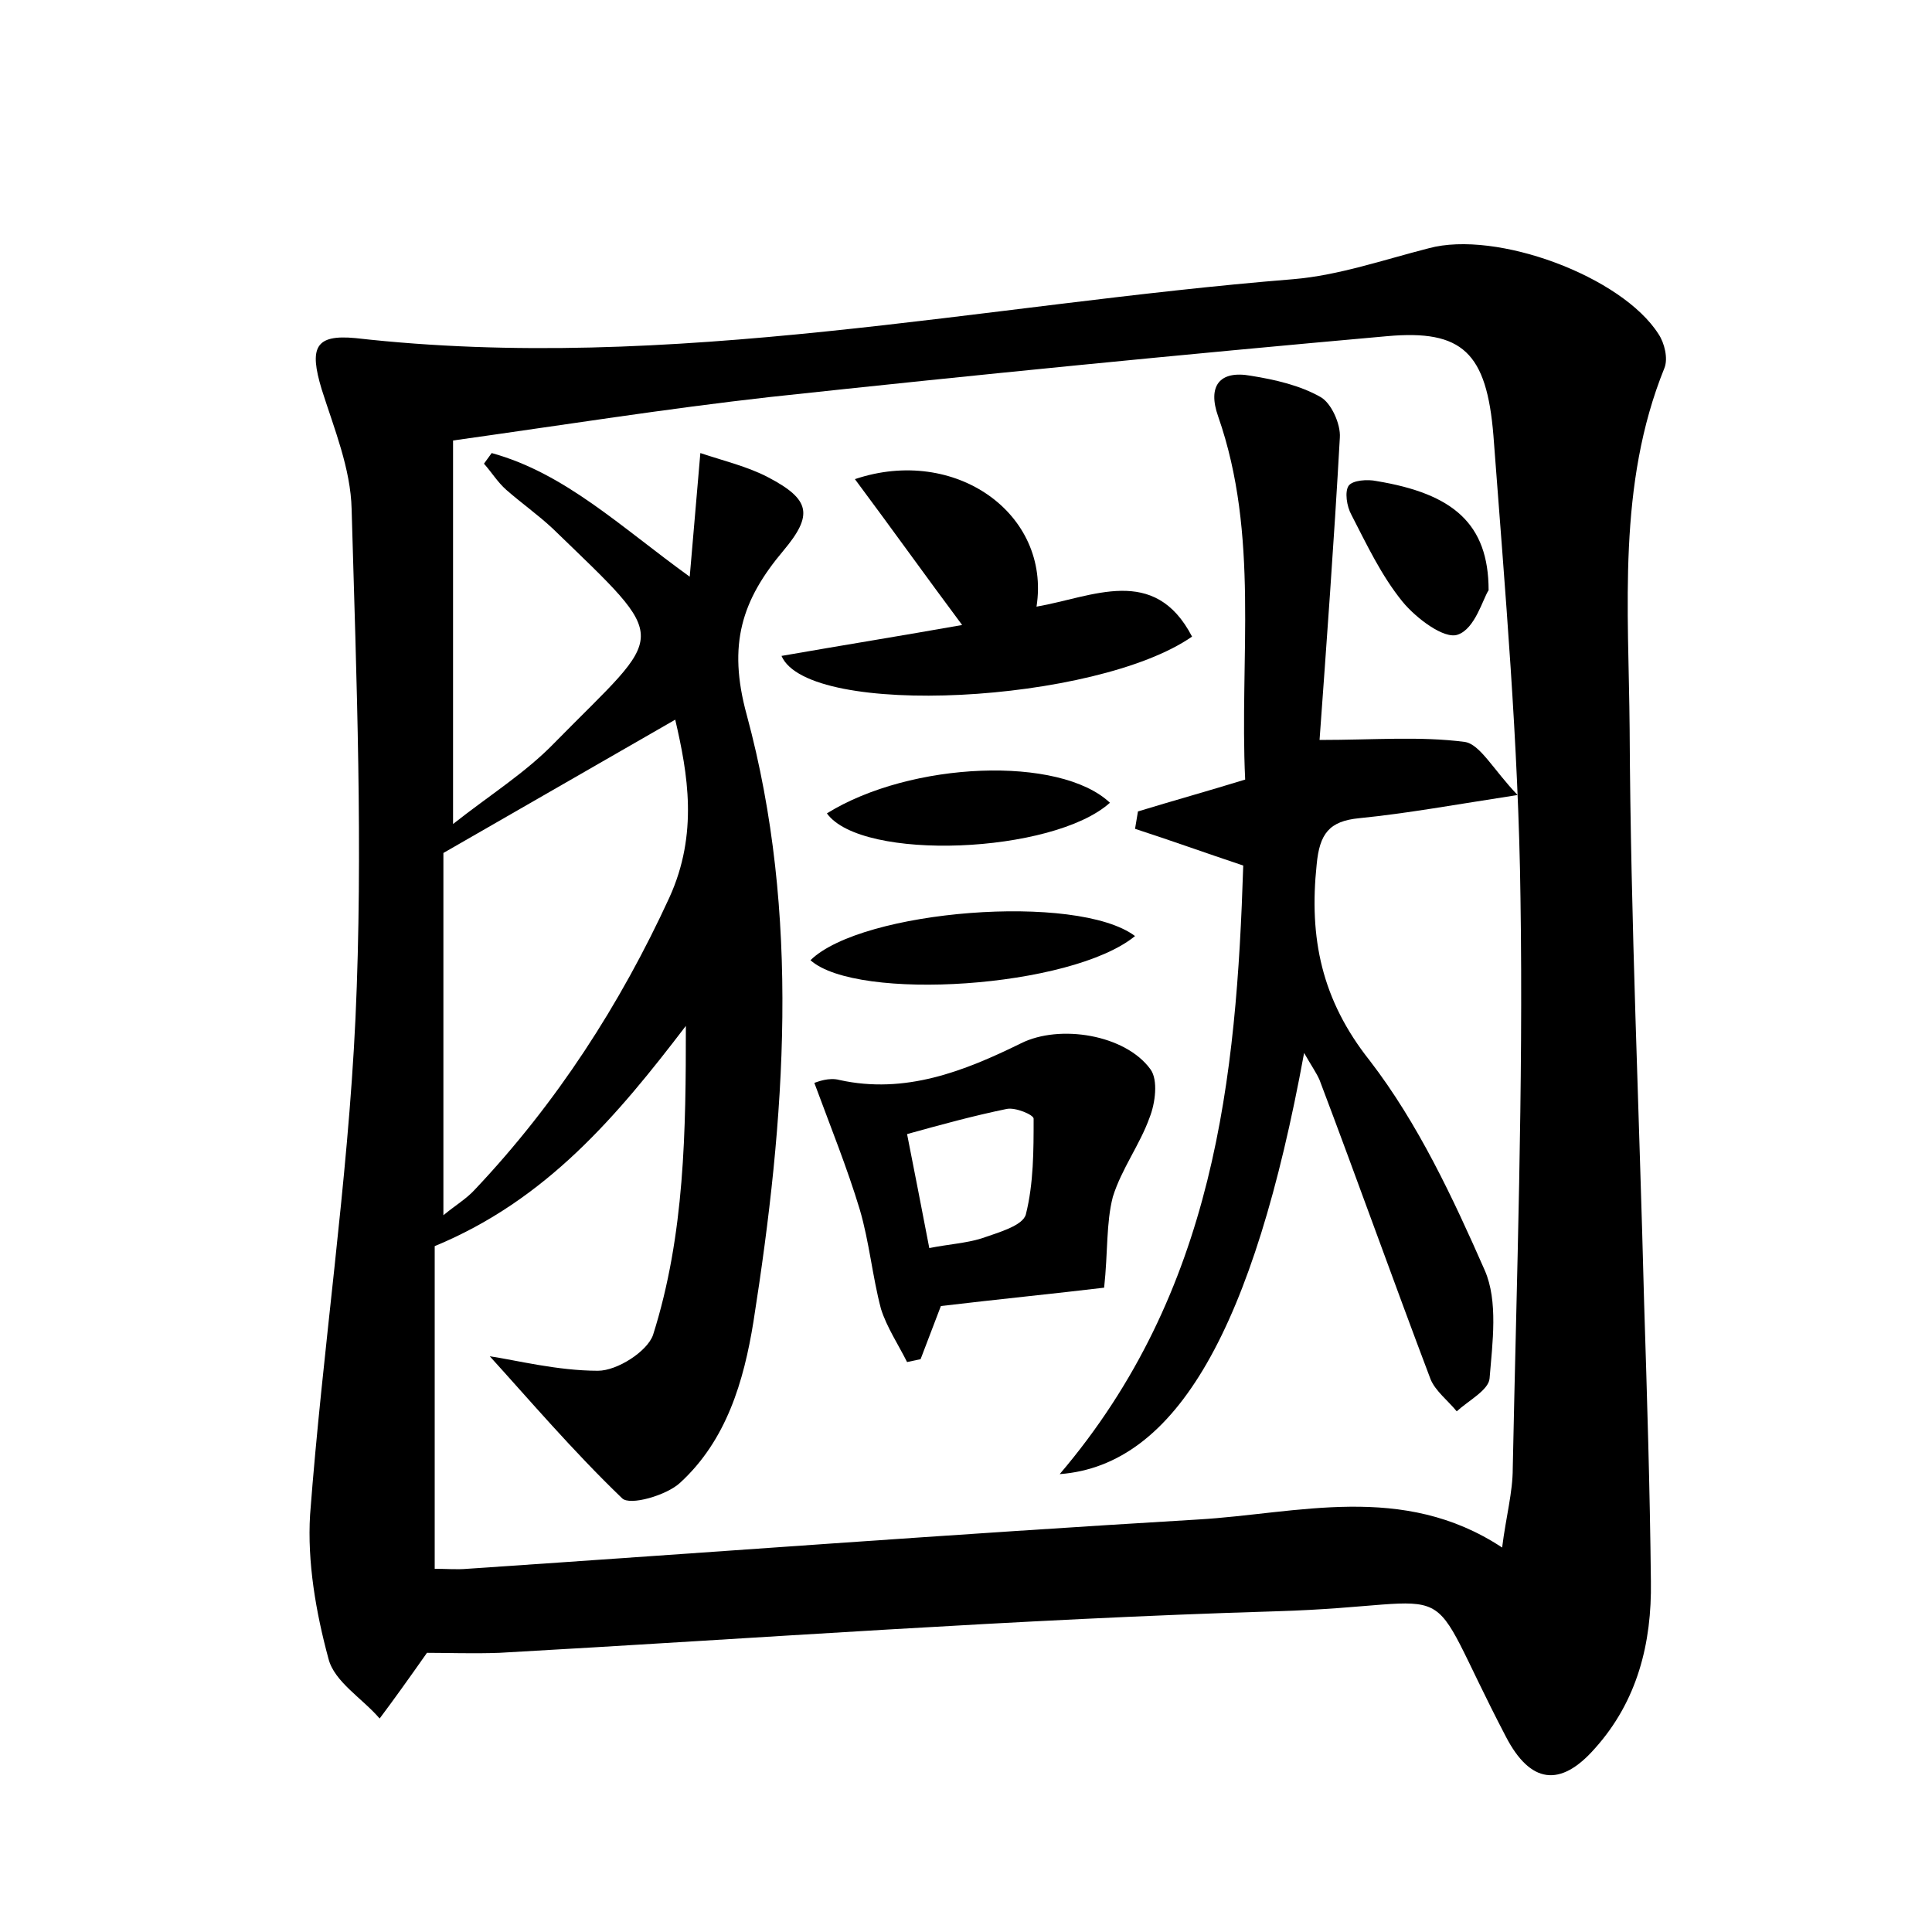 <?xml version="1.0" encoding="utf-8"?>
<!-- Generator: Adobe Illustrator 22.0.0, SVG Export Plug-In . SVG Version: 6.00 Build 0)  -->
<svg version="1.1" id="图层_1" xmlns="http://www.w3.org/2000/svg" xmlns:xlink="http://www.w3.org/1999/xlink" x="0px" y="0px"
	 viewBox="0 0 200 200" style="enable-background:new 0 0 200 200;" xml:space="preserve">
<style type="text/css">
	.st0{fill:#FFFFFF;}
</style>
<g>
	
	<path d="M44.2,171.1c-1.9,2.7-3.4,4.8-4.9,6.8c-1.8-2.1-4.7-3.8-5.3-6.2c-1.3-4.8-2.2-10-1.9-14.9c1.3-17.2,3.9-34.3,4.7-51.4
		c0.8-17.5,0.1-35.1-0.4-52.7c-0.1-4.2-1.8-8.3-3.1-12.4c-1.3-4.3-0.7-5.7,3.5-5.3c32.7,3.7,64.8-3.5,97.1-6.1c4.7-0.4,9.3-2,14-3.2
		c7-1.9,20,2.9,23.8,8.9c0.6,0.9,1,2.5,0.6,3.5c-4.9,12.1-3.7,24.9-3.6,37.4c0.1,19.8,1,39.6,1.5,59.4c0.3,9.6,0.6,19.2,0.7,28.8
		c0.1,6.4-1.4,12.4-5.8,17.3c-3.6,4.1-6.7,3.6-9.2-1.2c-9.2-17.6-3.5-13.6-23.8-13c-26.8,0.8-53.6,2.8-80.4,4.3
		C49,171.2,46.3,171.1,44.2,171.1z M155.5,160.2c0.4-3.2,1.1-5.7,1.1-8.2c0.4-19.7,1.1-39.4,0.8-59c-0.2-16-1.6-31.9-2.8-47.9
		c-0.7-8.6-3.2-11-11-10.3c-21.3,1.9-42.6,4-63.9,6.3C69,42.3,58.3,44,46.9,45.6c0,12.1,0,25.5,0,39.7c3.8-3,7.5-5.3,10.5-8.4
		C69,65.1,69.7,66.8,57.2,54.7c-1.5-1.4-3.2-2.6-4.8-4c-0.9-0.8-1.5-1.8-2.3-2.7c0.3-0.4,0.5-0.7,0.8-1.1
		c7.6,2.1,13.3,7.6,20.5,12.8c0.4-4.6,0.7-8.2,1.1-12.8c2.4,0.8,4.9,1.4,7,2.5c4.4,2.3,4.7,3.9,1.6,7.6c-4.3,5.1-5.8,9.7-3.8,17
		c5.6,20.7,4,41.8,0.7,62.8c-1,6.2-2.8,12.3-7.6,16.7c-1.4,1.3-5.2,2.4-6,1.6c-5.1-4.9-9.7-10.3-13.7-14.7c2.7,0.4,7,1.5,11.2,1.5
		c2,0,5.1-2,5.7-3.7c3.3-10.4,3.4-21.2,3.4-32c-7.1,9.3-14.4,18-26,22.8c0,10.9,0,22,0,33.4c1.2,0,2.3,0.1,3.4,0
		c25.2-1.7,50.4-3.6,75.6-5.1C134.3,156.7,145.2,153.4,155.5,160.2z M45.9,125.8c1.2-1,2.4-1.7,3.3-2.7c8.4-8.9,15-19.1,20.1-30.2
		c3-6.6,1.9-12.8,0.6-18.4c-7.8,4.5-15.5,8.9-24,13.8C45.9,99.9,45.9,112.6,45.9,125.8z"/>
	
	
	<path d="M135,109c-5.2,28.4-13.2,42.7-25.3,43.6c16.1-18.9,18.3-41.1,19-63c-3.9-1.3-7.5-2.6-11.2-3.8c0.1-0.6,0.2-1.2,0.3-1.8
		c3.6-1.1,7.2-2.1,11.1-3.3c-0.6-12.6,1.5-25.3-2.8-37.6c-1.1-3.1,0.1-4.8,3.4-4.2c2.5,0.4,5.1,1,7.2,2.2c1.1,0.6,2.1,2.8,2,4.2
		c-0.6,10.8-1.4,21.6-2.1,31.3c5.6,0,10.4-0.4,15,0.2c1.6,0.2,3,2.9,5.5,5.5c-6.5,1-11.4,1.9-16.4,2.4c-3.1,0.3-4.1,1.6-4.4,4.8
		c-0.8,7.6,0.5,14,5.5,20.3c5,6.5,8.6,14.2,11.9,21.7c1.4,3.2,0.8,7.5,0.5,11.2c-0.1,1.2-2.2,2.3-3.4,3.4c-0.9-1.1-2.2-2.1-2.7-3.3
		c-3.9-10.3-7.6-20.7-11.5-31C136.3,111.1,135.8,110.4,135,109z"/>
	<path d="M114.3,133.3c-5,0.6-11,1.2-16.9,1.9c-0.7,1.8-1.4,3.7-2.1,5.5c-0.5,0.1-0.9,0.2-1.4,0.3c-0.9-1.8-2.1-3.6-2.7-5.5
		c-0.9-3.4-1.2-6.9-2.2-10.3c-1.3-4.3-3-8.5-4.7-13.1c0.3-0.1,1.5-0.6,2.6-0.3c6.8,1.5,12.9-0.9,18.8-3.8c4-2,10.8-0.9,13.4,2.7
		c0.8,1.1,0.5,3.5-0.1,5c-1,2.8-2.9,5.3-3.8,8.2C114.5,126.6,114.7,129.6,114.3,133.3z M96.2,129.2c2-0.4,3.8-0.5,5.4-1
		c1.7-0.6,4.3-1.3,4.6-2.5c0.8-3.2,0.8-6.6,0.8-9.9c0-0.4-1.9-1.2-2.8-1c-3.4,0.7-6.7,1.6-10.3,2.6
		C94.7,121.4,95.4,125.1,96.2,129.2z"/>
	<path d="M80.9,67.9c6.3-1.1,12.5-2.1,18.7-3.2c-3.8-5.1-7.3-10-11.1-15.1c10.4-3.5,20.3,3.6,18.8,13.2c5.8-1,12.2-4.4,16.1,3.1
		C113.5,72.8,83.7,74.4,80.9,67.9z"/>
	<path d="M117.5,96.9c-6.6,5.4-28.8,6.8-33.6,2.5C89.2,94.2,111.5,92.4,117.5,96.9z"/>
	<path d="M114.9,83.1c-5.9,5.3-25.7,6.1-29.3,1.1C94.3,78.8,109.7,78.2,114.9,83.1z"/>
	<path d="M154.1,61.1c-0.6,0.9-1.4,4-3.2,4.6c-1.4,0.5-4.3-1.7-5.7-3.4c-2.2-2.7-3.7-5.9-5.3-9c-0.5-0.9-0.7-2.4-0.3-3
		c0.4-0.6,2-0.7,2.9-0.5C150.4,51.1,154.1,54.2,154.1,61.1z"/>
	
</g>
</svg>
